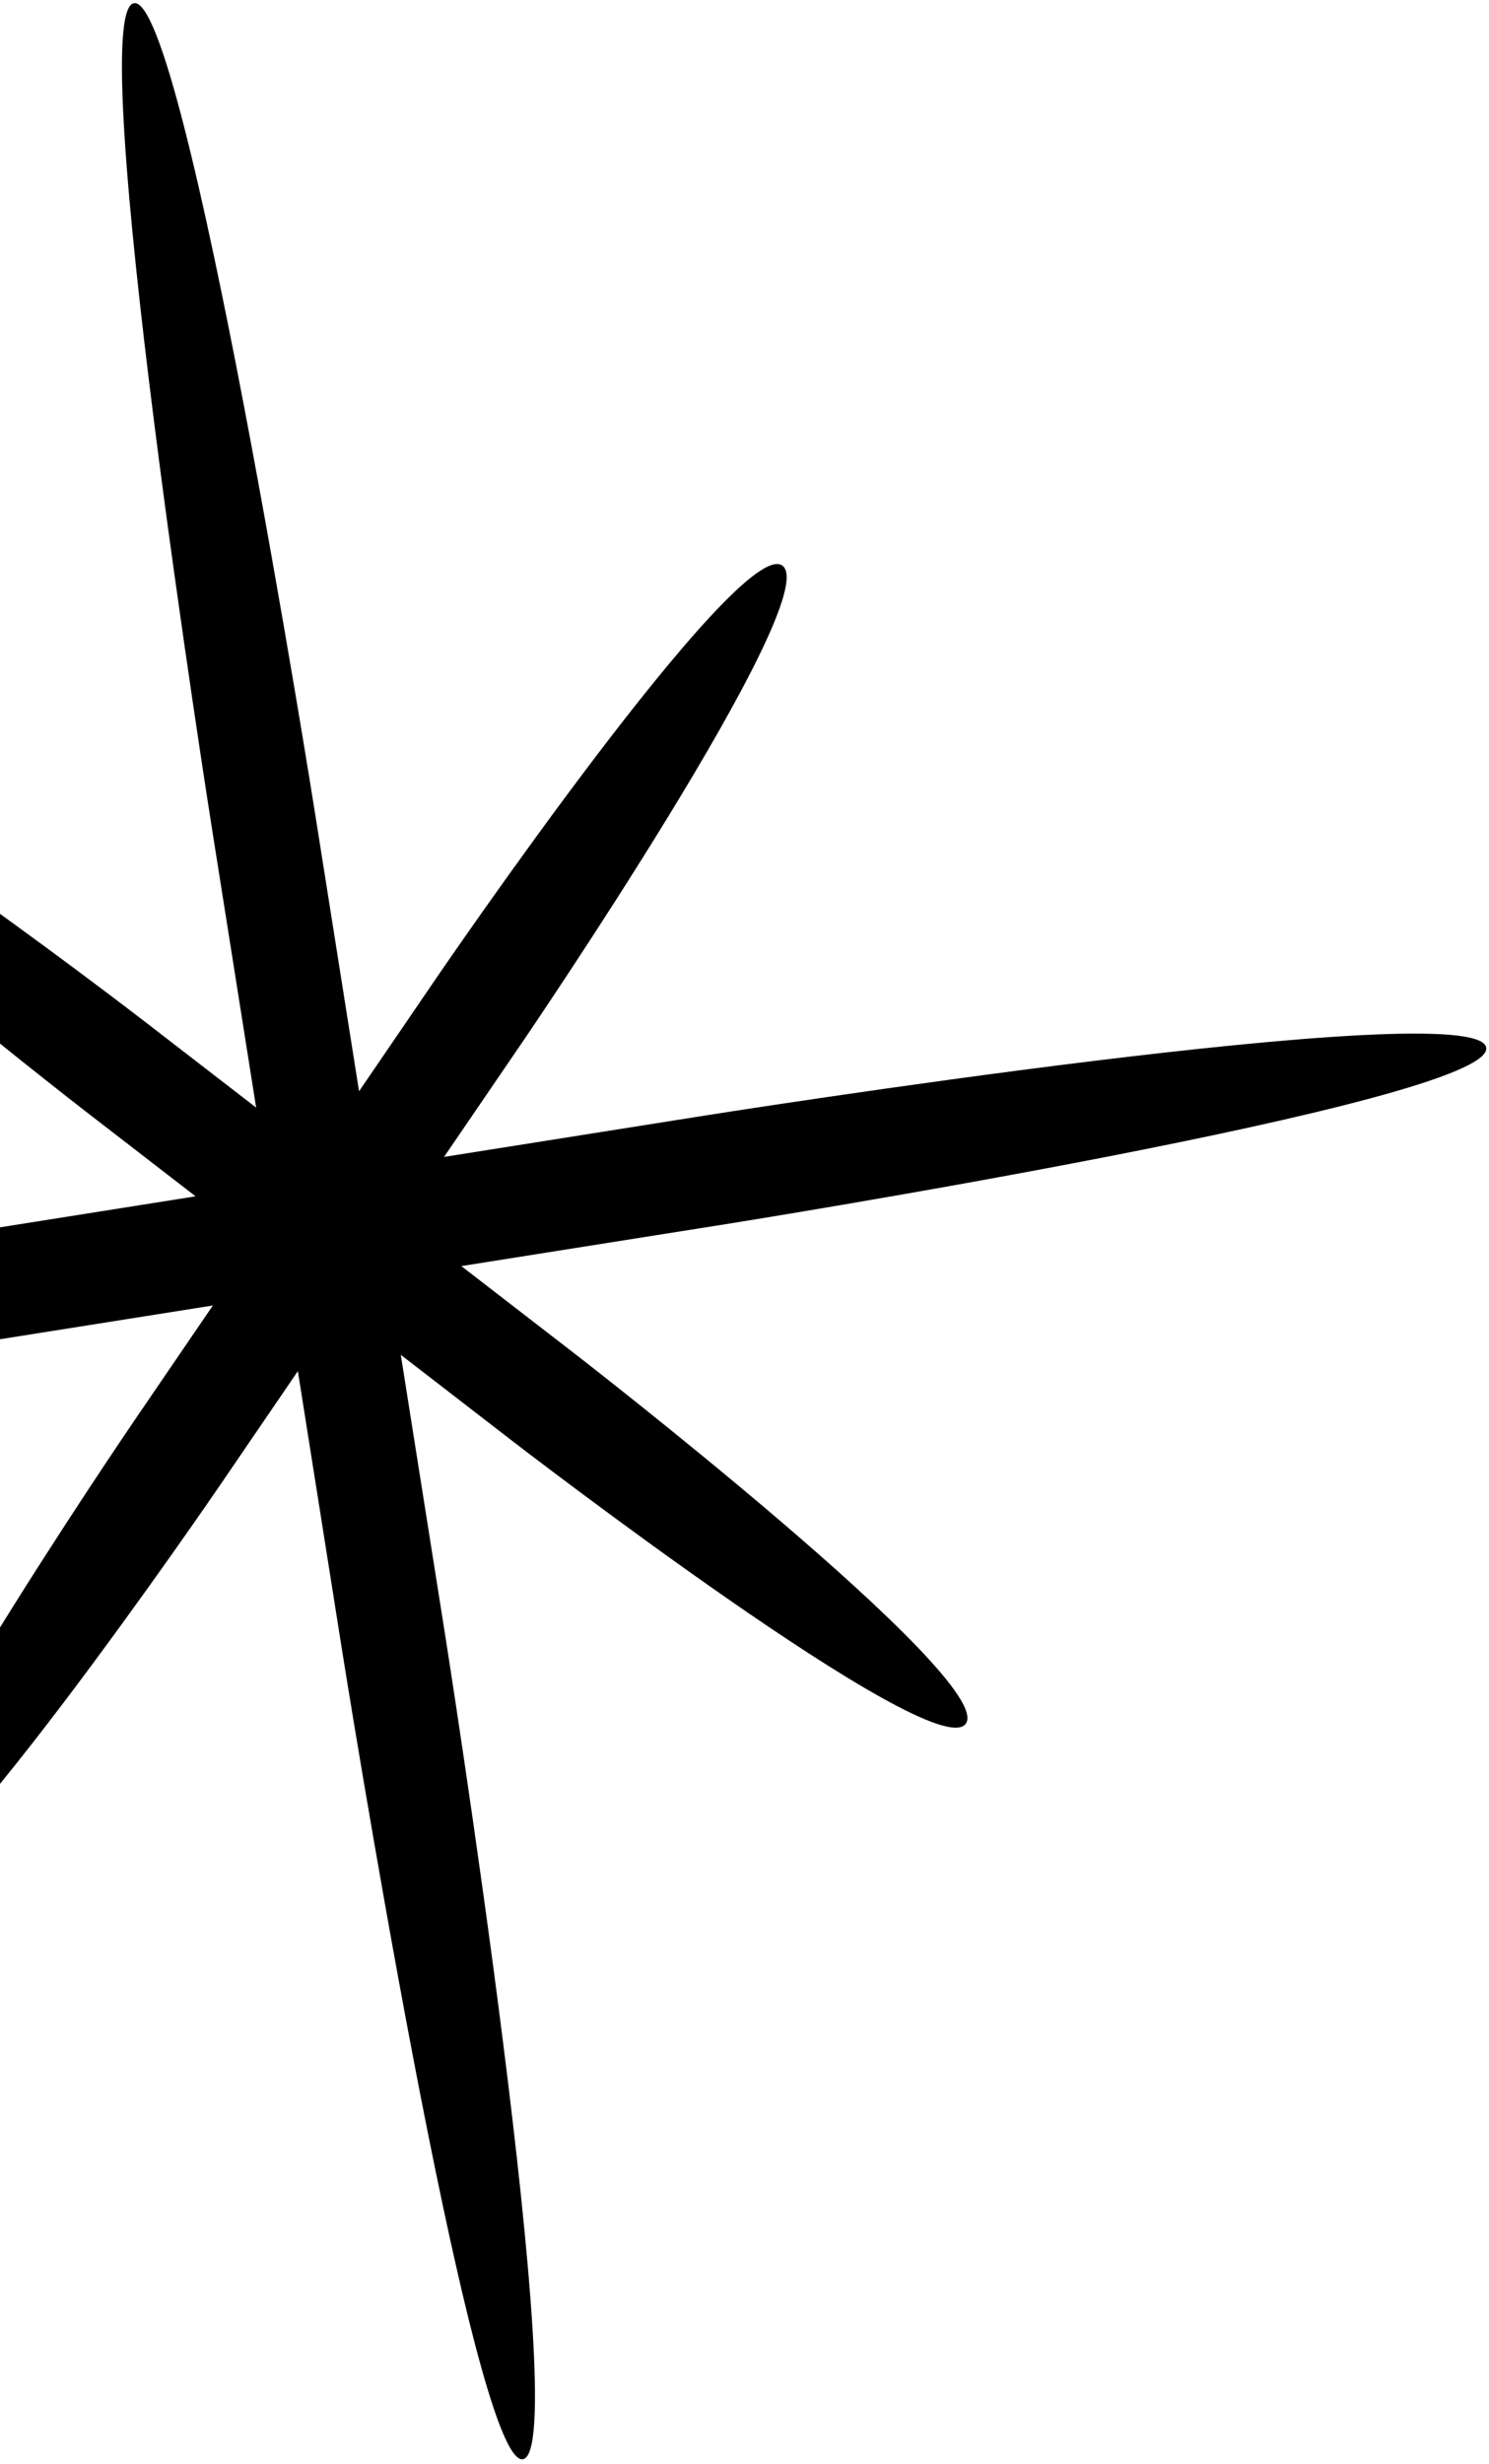 <svg width="202" height="334" viewBox="0 0 202 334" fill="none" xmlns="http://www.w3.org/2000/svg">
<path d="M201.622 142.019C200.45 134.62 95.749 151.209 95.749 151.209L60.24 156.836L70.859 141.286C70.859 141.286 111.93 81.147 106.165 76.698C100.4 72.248 59.33 132.387 59.33 132.387L48.71 147.936L42.747 110.3C42.747 110.3 25.163 -0.675 18.181 0.431C11.2 1.538 28.784 112.513 28.784 112.513L34.747 150.149L19.841 138.644C19.841 138.644 -37.808 94.147 -41.915 100.161C-46.022 106.175 11.627 150.672 11.627 150.672L26.533 162.177L-8.975 167.803C-8.975 167.803 -113.676 184.393 -112.503 191.793C-111.331 199.193 -6.63 182.603 -6.63 182.603L28.878 176.976L18.259 192.526C18.259 192.526 -22.811 252.665 -17.046 257.115C-11.281 261.564 29.789 201.425 29.789 201.425L40.408 185.876L46.372 223.512C46.372 223.512 63.956 334.487 70.937 333.381C77.919 332.275 60.335 221.299 60.335 221.299L54.371 183.663L69.277 195.168C69.277 195.168 126.927 239.665 131.034 233.651C135.141 227.637 77.491 183.141 77.491 183.141L62.585 171.636L98.094 166.009C98.094 166.009 202.795 149.419 201.622 142.019Z" fill="black"/>
</svg>
